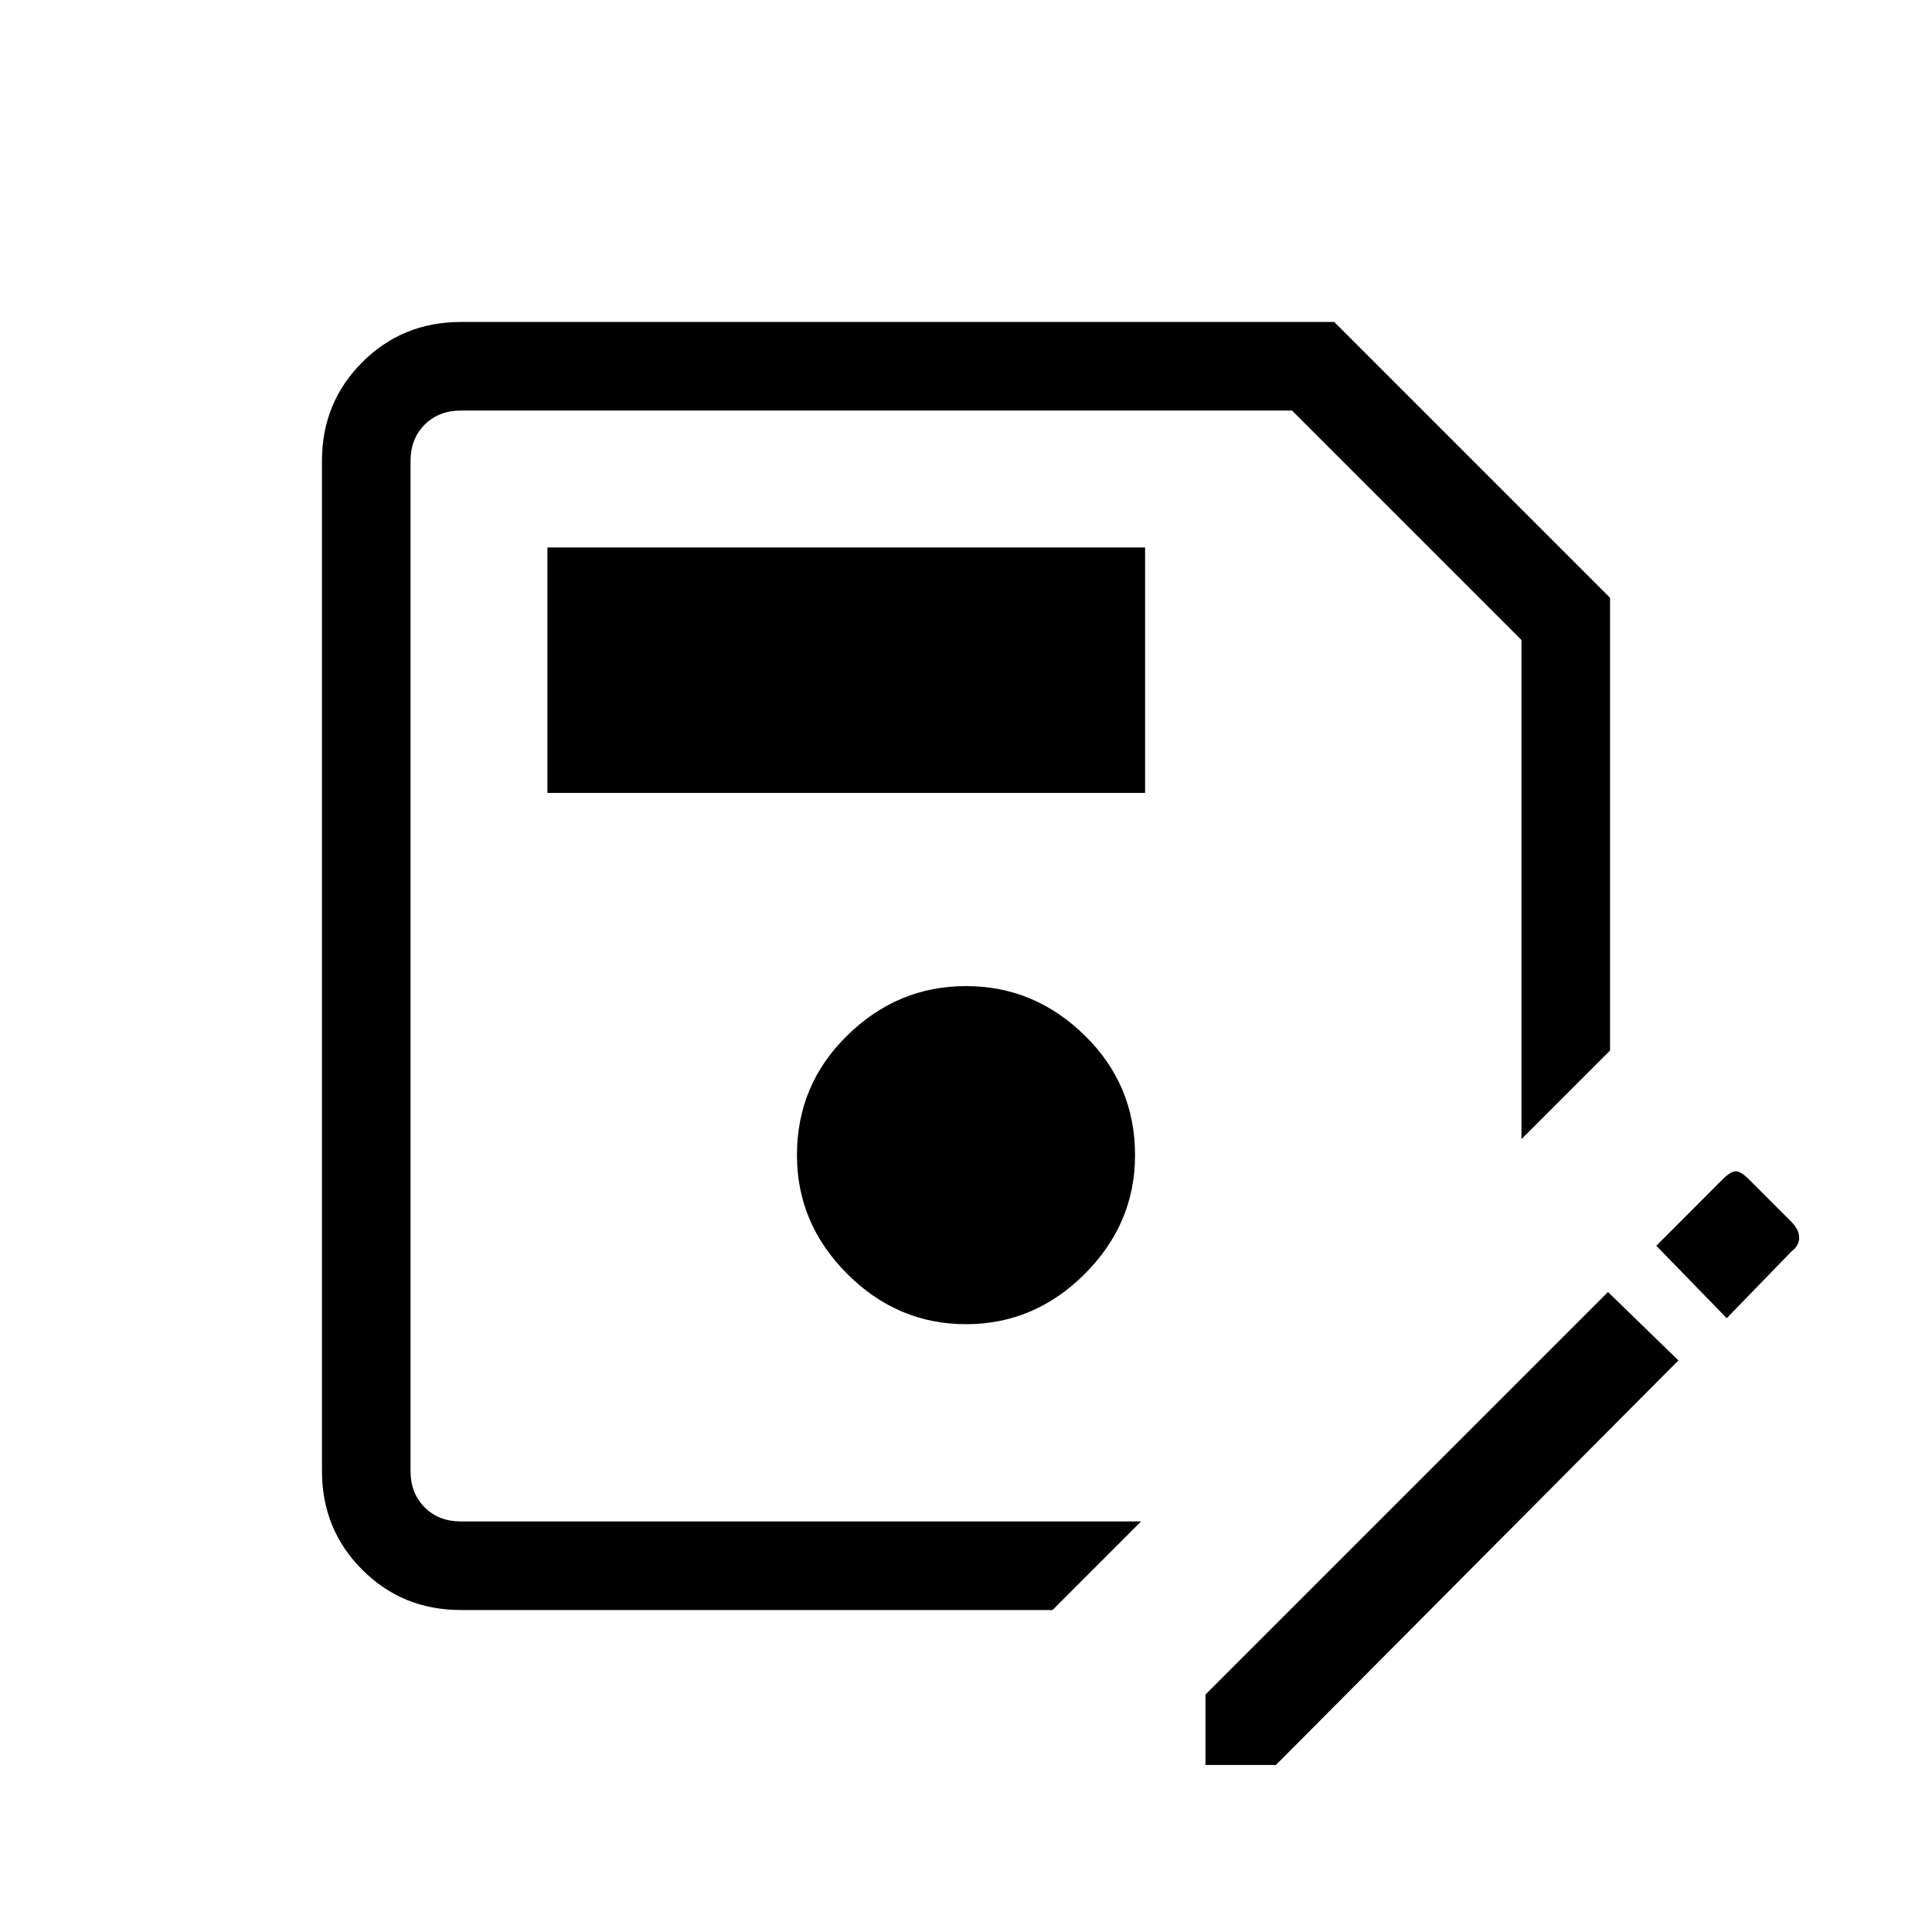 <svg xmlns="http://www.w3.org/2000/svg" height="20" width="20"><path d="M4.771 16.667q-.604 0-1.021-.417-.417-.417-.417-1.021V4.771q0-.604.417-1.021.417-.417 1.021-.417h9.041l2.855 2.855v4.687l-.917.917V6.625L13.375 4.25H4.771q-.229 0-.375.146t-.146.375v10.458q0 .229.146.375t.375.146h7.041l-.916.917ZM10 13.708q.708 0 1.229-.52.521-.521.521-1.23 0-.729-.521-1.239-.521-.511-1.229-.511-.708 0-1.229.511-.521.51-.521 1.239 0 .709.521 1.23.521.52 1.229.52Zm-4.333-5.5h6.187V5.667H5.667Zm6.812 10.063v-.729l4.167-4.167.729.708-4.167 4.188Zm5.396-4.625-.729-.75.687-.688q.084-.083.136-.083.052 0 .135.083l.438.438q.083.083.083.166 0 .084-.083.146ZM4.25 15.75V4.25v7.542Z"/></svg>
